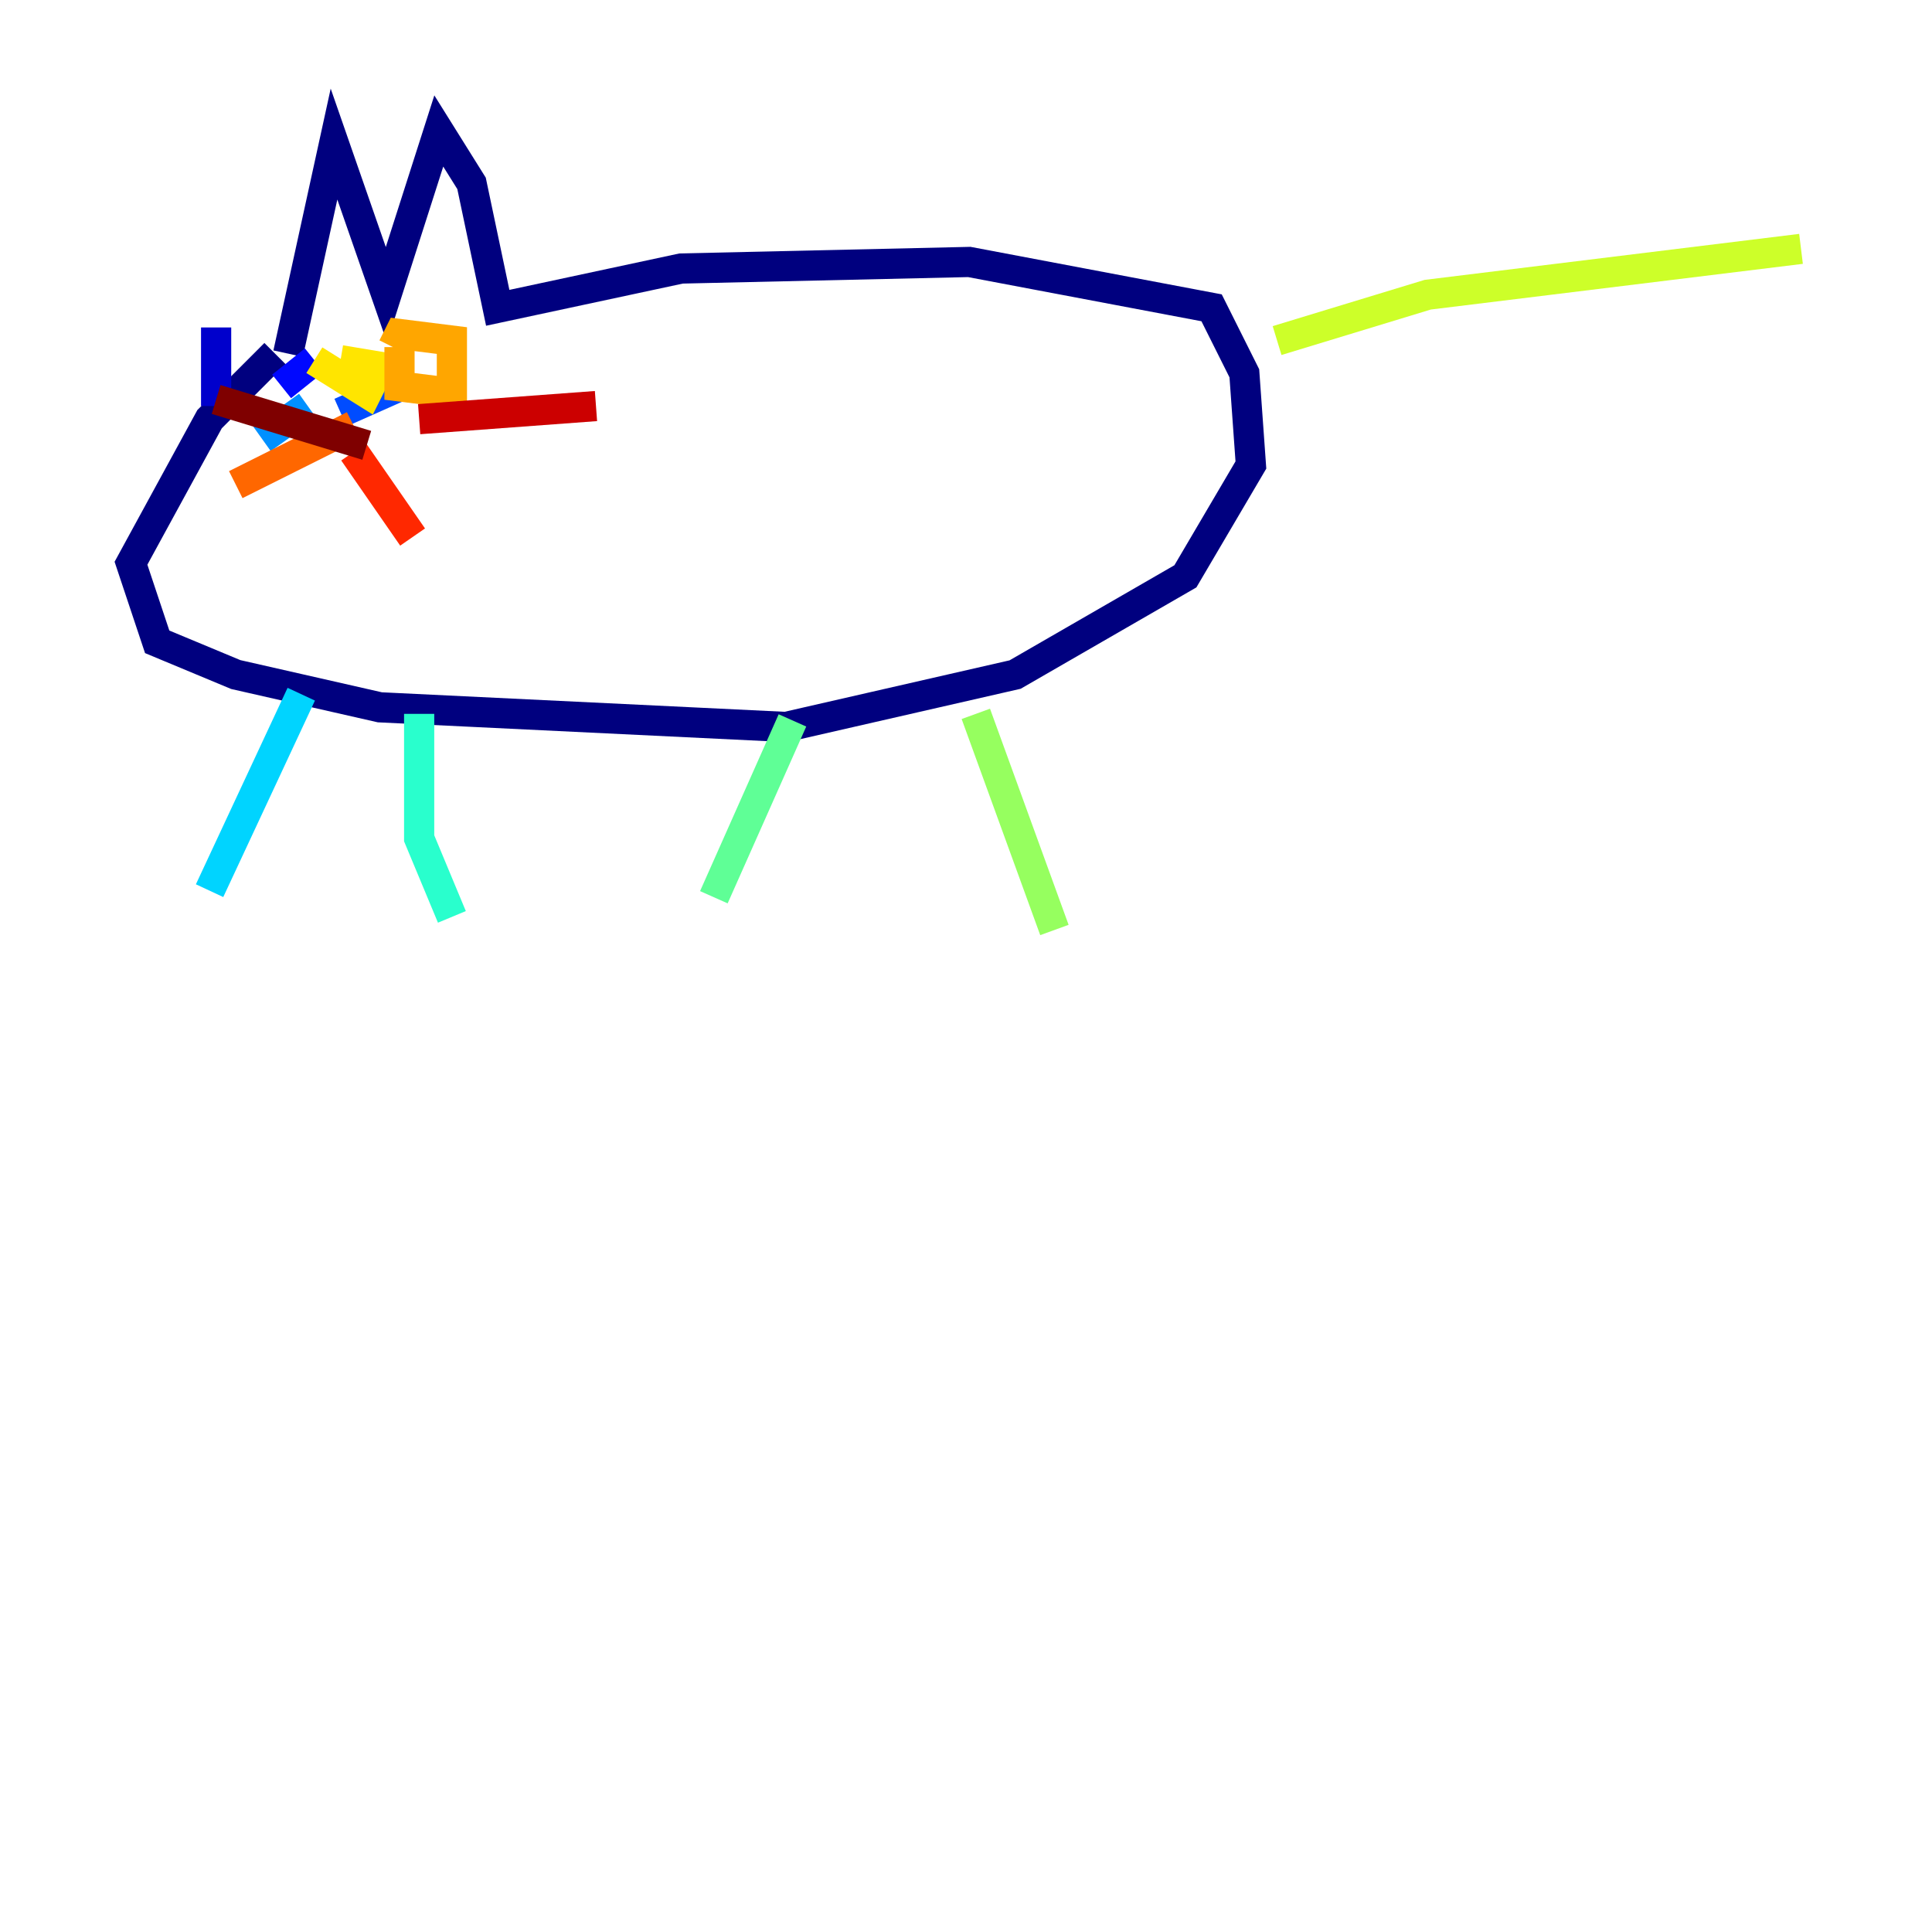<?xml version="1.0" encoding="utf-8" ?>
<svg baseProfile="tiny" height="128" version="1.2" viewBox="0,0,128,128" width="128" xmlns="http://www.w3.org/2000/svg" xmlns:ev="http://www.w3.org/2001/xml-events" xmlns:xlink="http://www.w3.org/1999/xlink"><defs /><polyline fill="none" points="19.091,23.43 22.129,9.546 25.6,19.525 29.071,8.678 31.241,12.149 32.976,20.393 45.125,17.79 64.217,17.356 80.271,20.393 82.441,24.732 82.875,30.807 78.536,38.183 67.254,44.691 52.068,48.163 25.166,46.861 15.62,44.691 10.414,42.522 8.678,37.315 13.885,27.77 18.224,23.43" stroke="#00007f" stroke-width="2" /><polyline fill="none" points="14.319,26.902 14.319,21.695" stroke="#0000cc" stroke-width="2" /><polyline fill="none" points="18.658,25.6 20.827,23.864" stroke="#0008ff" stroke-width="2" /><polyline fill="none" points="22.563,27.336 26.468,25.6" stroke="#004cff" stroke-width="2" /><polyline fill="none" points="17.356,29.071 20.393,26.902" stroke="#0090ff" stroke-width="2" /><polyline fill="none" points="19.959,45.993 13.885,59.01" stroke="#00d4ff" stroke-width="2" /><polyline fill="none" points="27.77,47.295 27.77,55.539 29.939,60.746" stroke="#29ffcd" stroke-width="2" /><polyline fill="none" points="52.502,47.729 47.295,59.444" stroke="#5fff96" stroke-width="2" /><polyline fill="none" points="64.651,47.295 69.858,61.614" stroke="#96ff5f" stroke-width="2" /><polyline fill="none" points="84.61,22.563 94.59,19.525 119.322,16.488" stroke="#cdff29" stroke-width="2" /><polyline fill="none" points="20.827,23.864 24.298,26.034 25.166,24.298 22.563,23.864" stroke="#ffe500" stroke-width="2" /><polyline fill="none" points="26.468,22.997 26.468,25.6 29.939,26.034 29.939,22.563 26.468,22.129 26.034,22.997" stroke="#ffa600" stroke-width="2" /><polyline fill="none" points="23.43,28.203 15.62,32.108" stroke="#ff6700" stroke-width="2" /><polyline fill="none" points="23.43,29.939 27.336,35.58" stroke="#ff2800" stroke-width="2" /><polyline fill="none" points="27.77,27.77 39.485,26.902" stroke="#cc0000" stroke-width="2" /><polyline fill="none" points="24.298,29.505 14.319,26.468" stroke="#7f0000" stroke-width="2" /></svg>